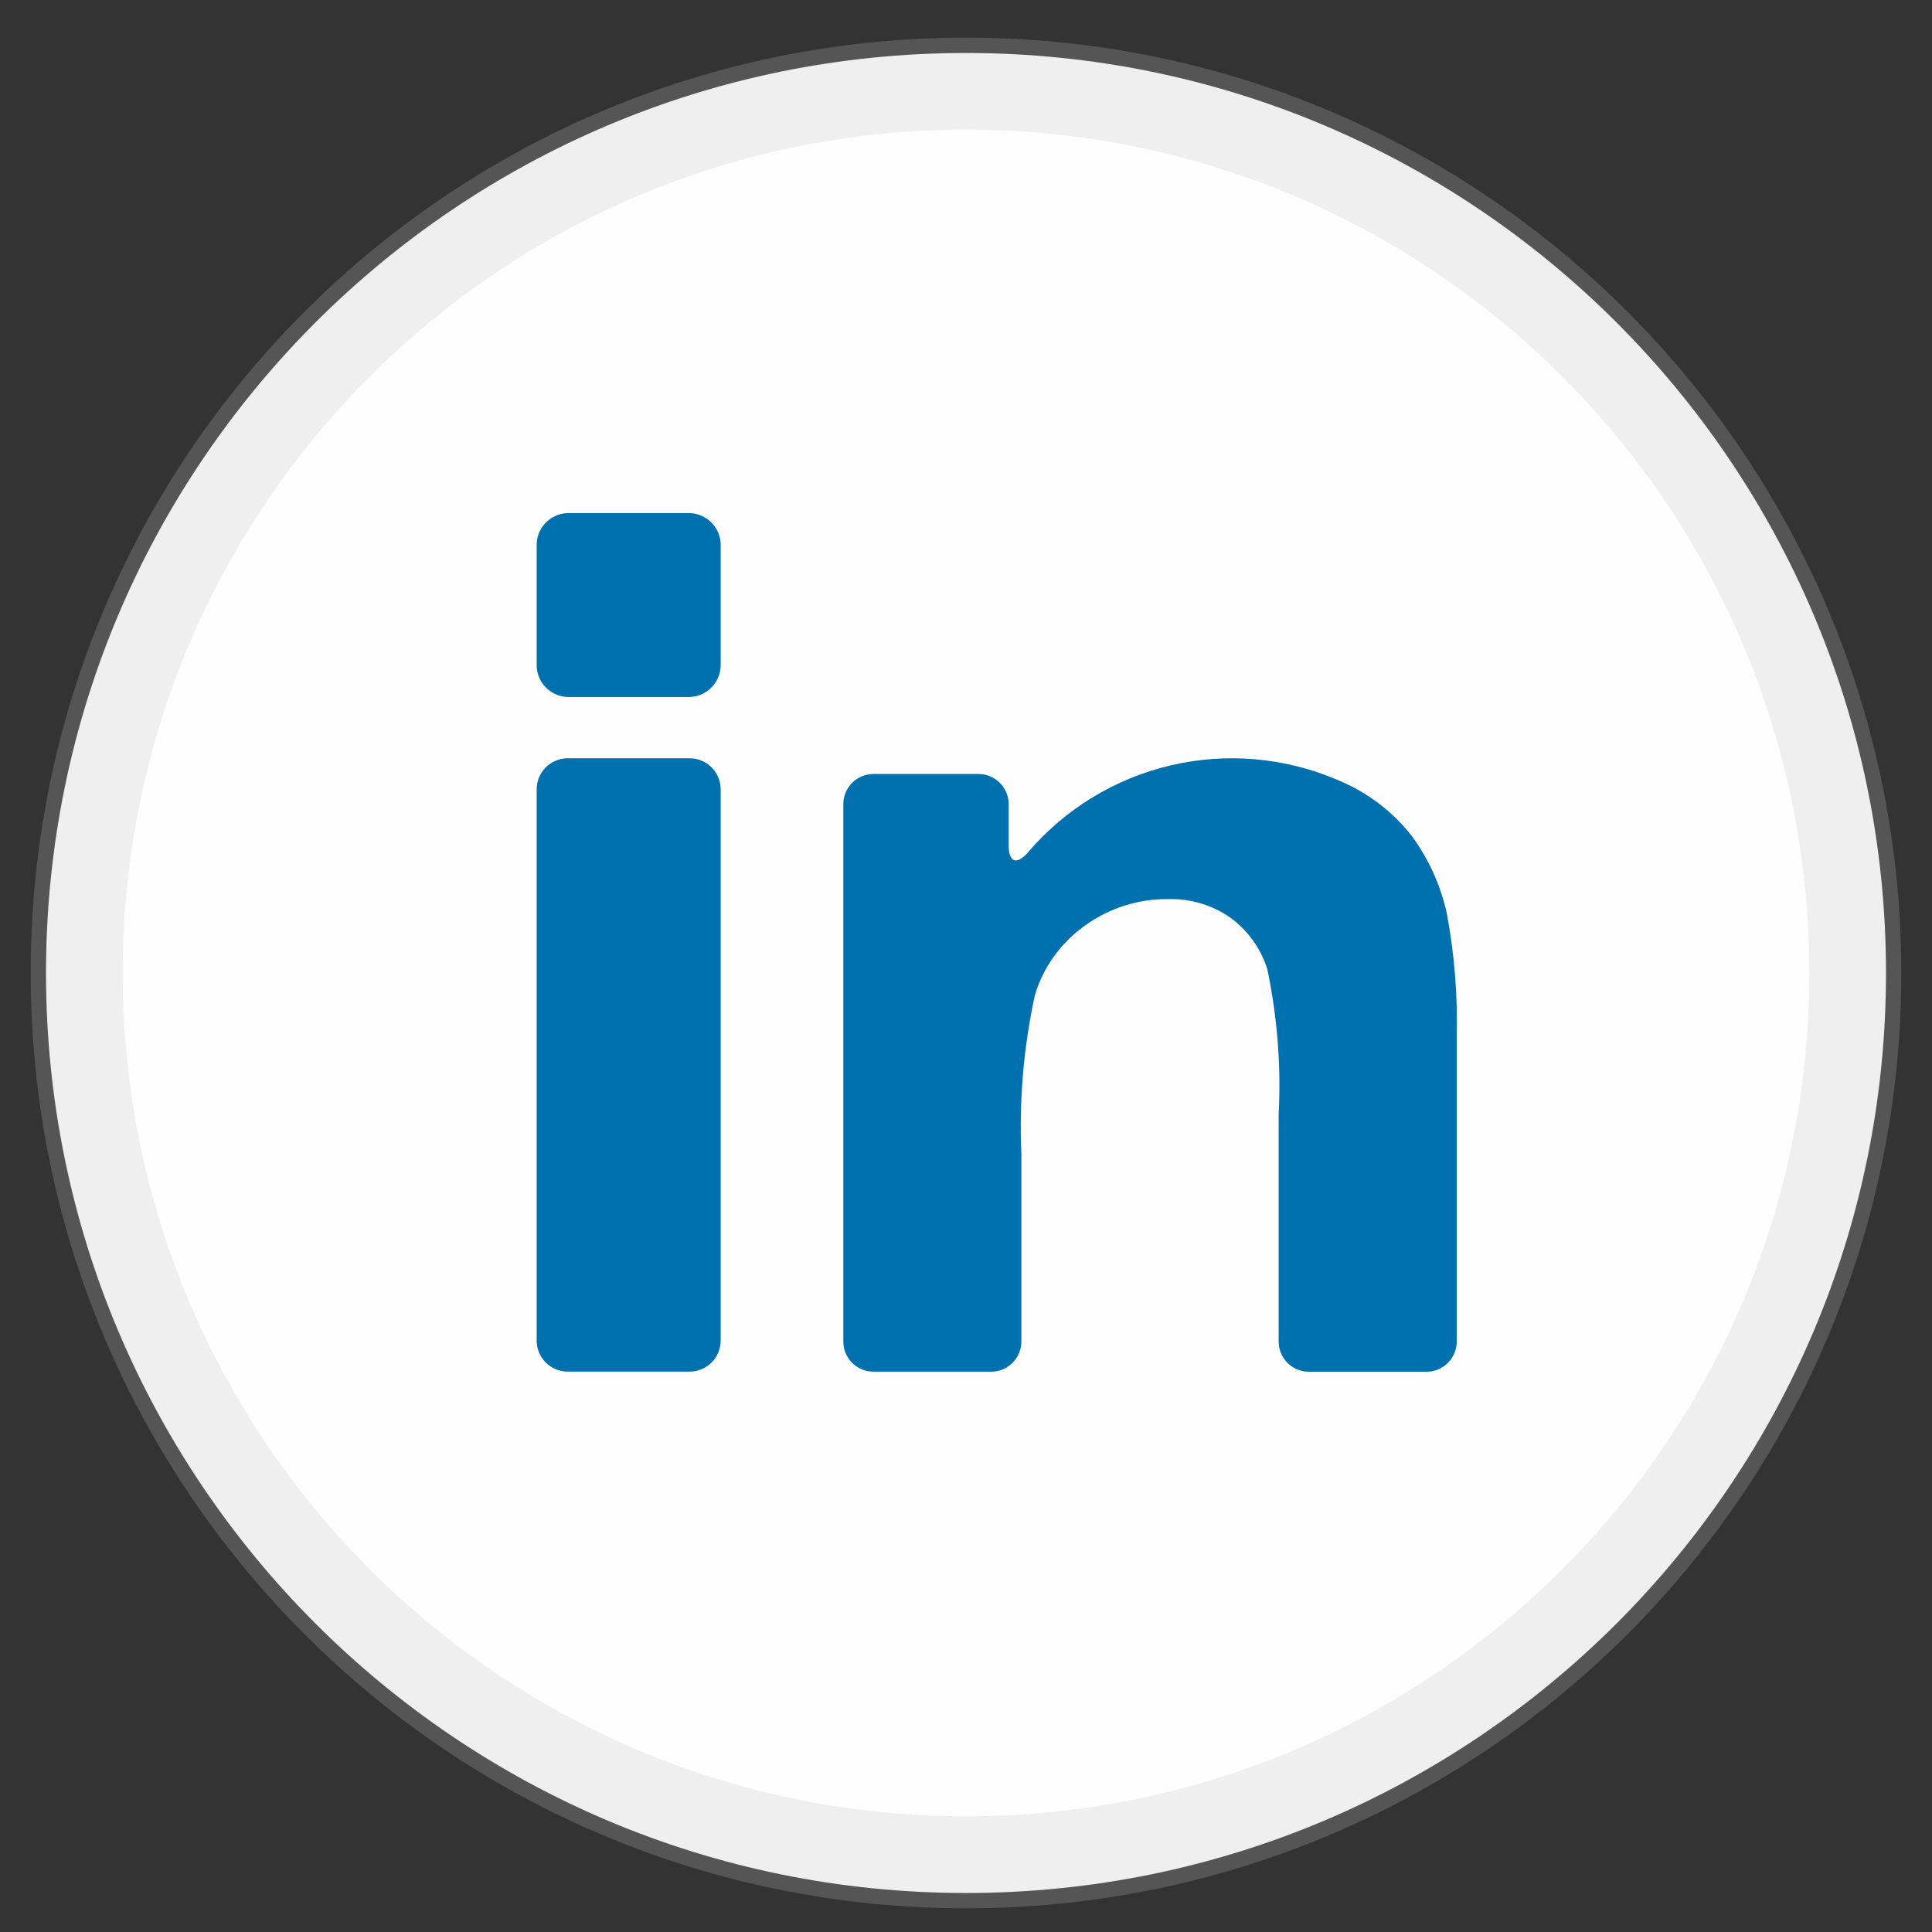 <svg width="42" height="42" viewBox="0 0 42 42" fill="none" xmlns="http://www.w3.org/2000/svg">
<rect x="0" y="0" width="42" height="42" fill="#333333" stroke="none"/>
<path d="M21 41.152C32.046 41.152 41 32.198 41 21.152C41 10.107 32.046 1.152 21 1.152C9.954 1.152 1 10.107 1 21.152C1 32.198 9.954 41.152 21 41.152Z" fill="#FEFEFE"/>
<path d="M21 40.485C31.678 40.485 40.333 31.829 40.333 21.152C40.333 10.474 31.678 1.818 21 1.818C10.323 1.818 1.667 10.474 1.667 21.152C1.667 31.829 10.323 40.485 21 40.485Z" stroke="#BFBFBF" stroke-opacity="0.24" stroke-width="2"/>
<path d="M12.333 29.818H15C15.089 29.817 15.176 29.798 15.258 29.763C15.339 29.728 15.413 29.677 15.475 29.614C15.537 29.55 15.586 29.475 15.618 29.393C15.651 29.31 15.668 29.222 15.667 29.134V17.168C15.668 17.08 15.651 16.992 15.618 16.909C15.586 16.827 15.537 16.752 15.475 16.688C15.413 16.625 15.339 16.574 15.258 16.539C15.176 16.504 15.089 16.485 15 16.484H12.333C12.245 16.485 12.157 16.504 12.075 16.539C11.994 16.574 11.92 16.625 11.858 16.688C11.796 16.752 11.748 16.827 11.715 16.909C11.682 16.992 11.665 17.08 11.667 17.168V29.134C11.664 29.313 11.733 29.486 11.858 29.614C11.983 29.742 12.154 29.815 12.333 29.818Z" fill="#0071AE"/>
<path d="M12.333 15.152H15C15.184 15.144 15.357 15.064 15.482 14.93C15.607 14.794 15.674 14.616 15.667 14.432V11.874C15.674 11.691 15.607 11.511 15.482 11.377C15.357 11.242 15.184 11.162 15 11.154H12.333C12.15 11.162 11.976 11.242 11.851 11.377C11.726 11.511 11.66 11.691 11.667 11.874V14.434C11.661 14.618 11.727 14.796 11.852 14.93C11.977 15.065 12.15 15.144 12.333 15.152Z" fill="#0071AE"/>
<path d="M30.695 18.179C30.275 17.64 29.722 17.221 29.09 16.961C27.945 16.467 26.671 16.353 25.457 16.637C24.242 16.92 23.15 17.586 22.342 18.536C22.102 18.808 21.928 18.749 21.928 18.381V17.493C21.931 17.319 21.864 17.151 21.743 17.026C21.622 16.901 21.457 16.829 21.283 16.826H18.978C18.804 16.829 18.638 16.901 18.517 17.026C18.396 17.151 18.33 17.319 18.333 17.493V29.152C18.33 29.326 18.396 29.494 18.517 29.619C18.638 29.744 18.804 29.816 18.978 29.819H21.559C21.733 29.816 21.898 29.744 22.019 29.619C22.14 29.494 22.207 29.326 22.204 29.152V25.097C22.151 23.931 22.251 22.764 22.5 21.624C22.686 21.013 23.072 20.482 23.595 20.115C24.12 19.738 24.753 19.538 25.4 19.546C25.879 19.533 26.349 19.673 26.743 19.946C27.124 20.223 27.406 20.615 27.549 21.063C27.768 22.104 27.852 23.169 27.797 24.231V29.153C27.794 29.327 27.86 29.495 27.981 29.62C28.102 29.745 28.268 29.817 28.442 29.82H31.023C31.197 29.817 31.363 29.745 31.483 29.62C31.604 29.495 31.671 29.327 31.668 29.153V22.553C31.691 21.651 31.619 20.75 31.454 19.863C31.321 19.255 31.063 18.681 30.695 18.179Z" fill="#0071AE"/>
</svg>
